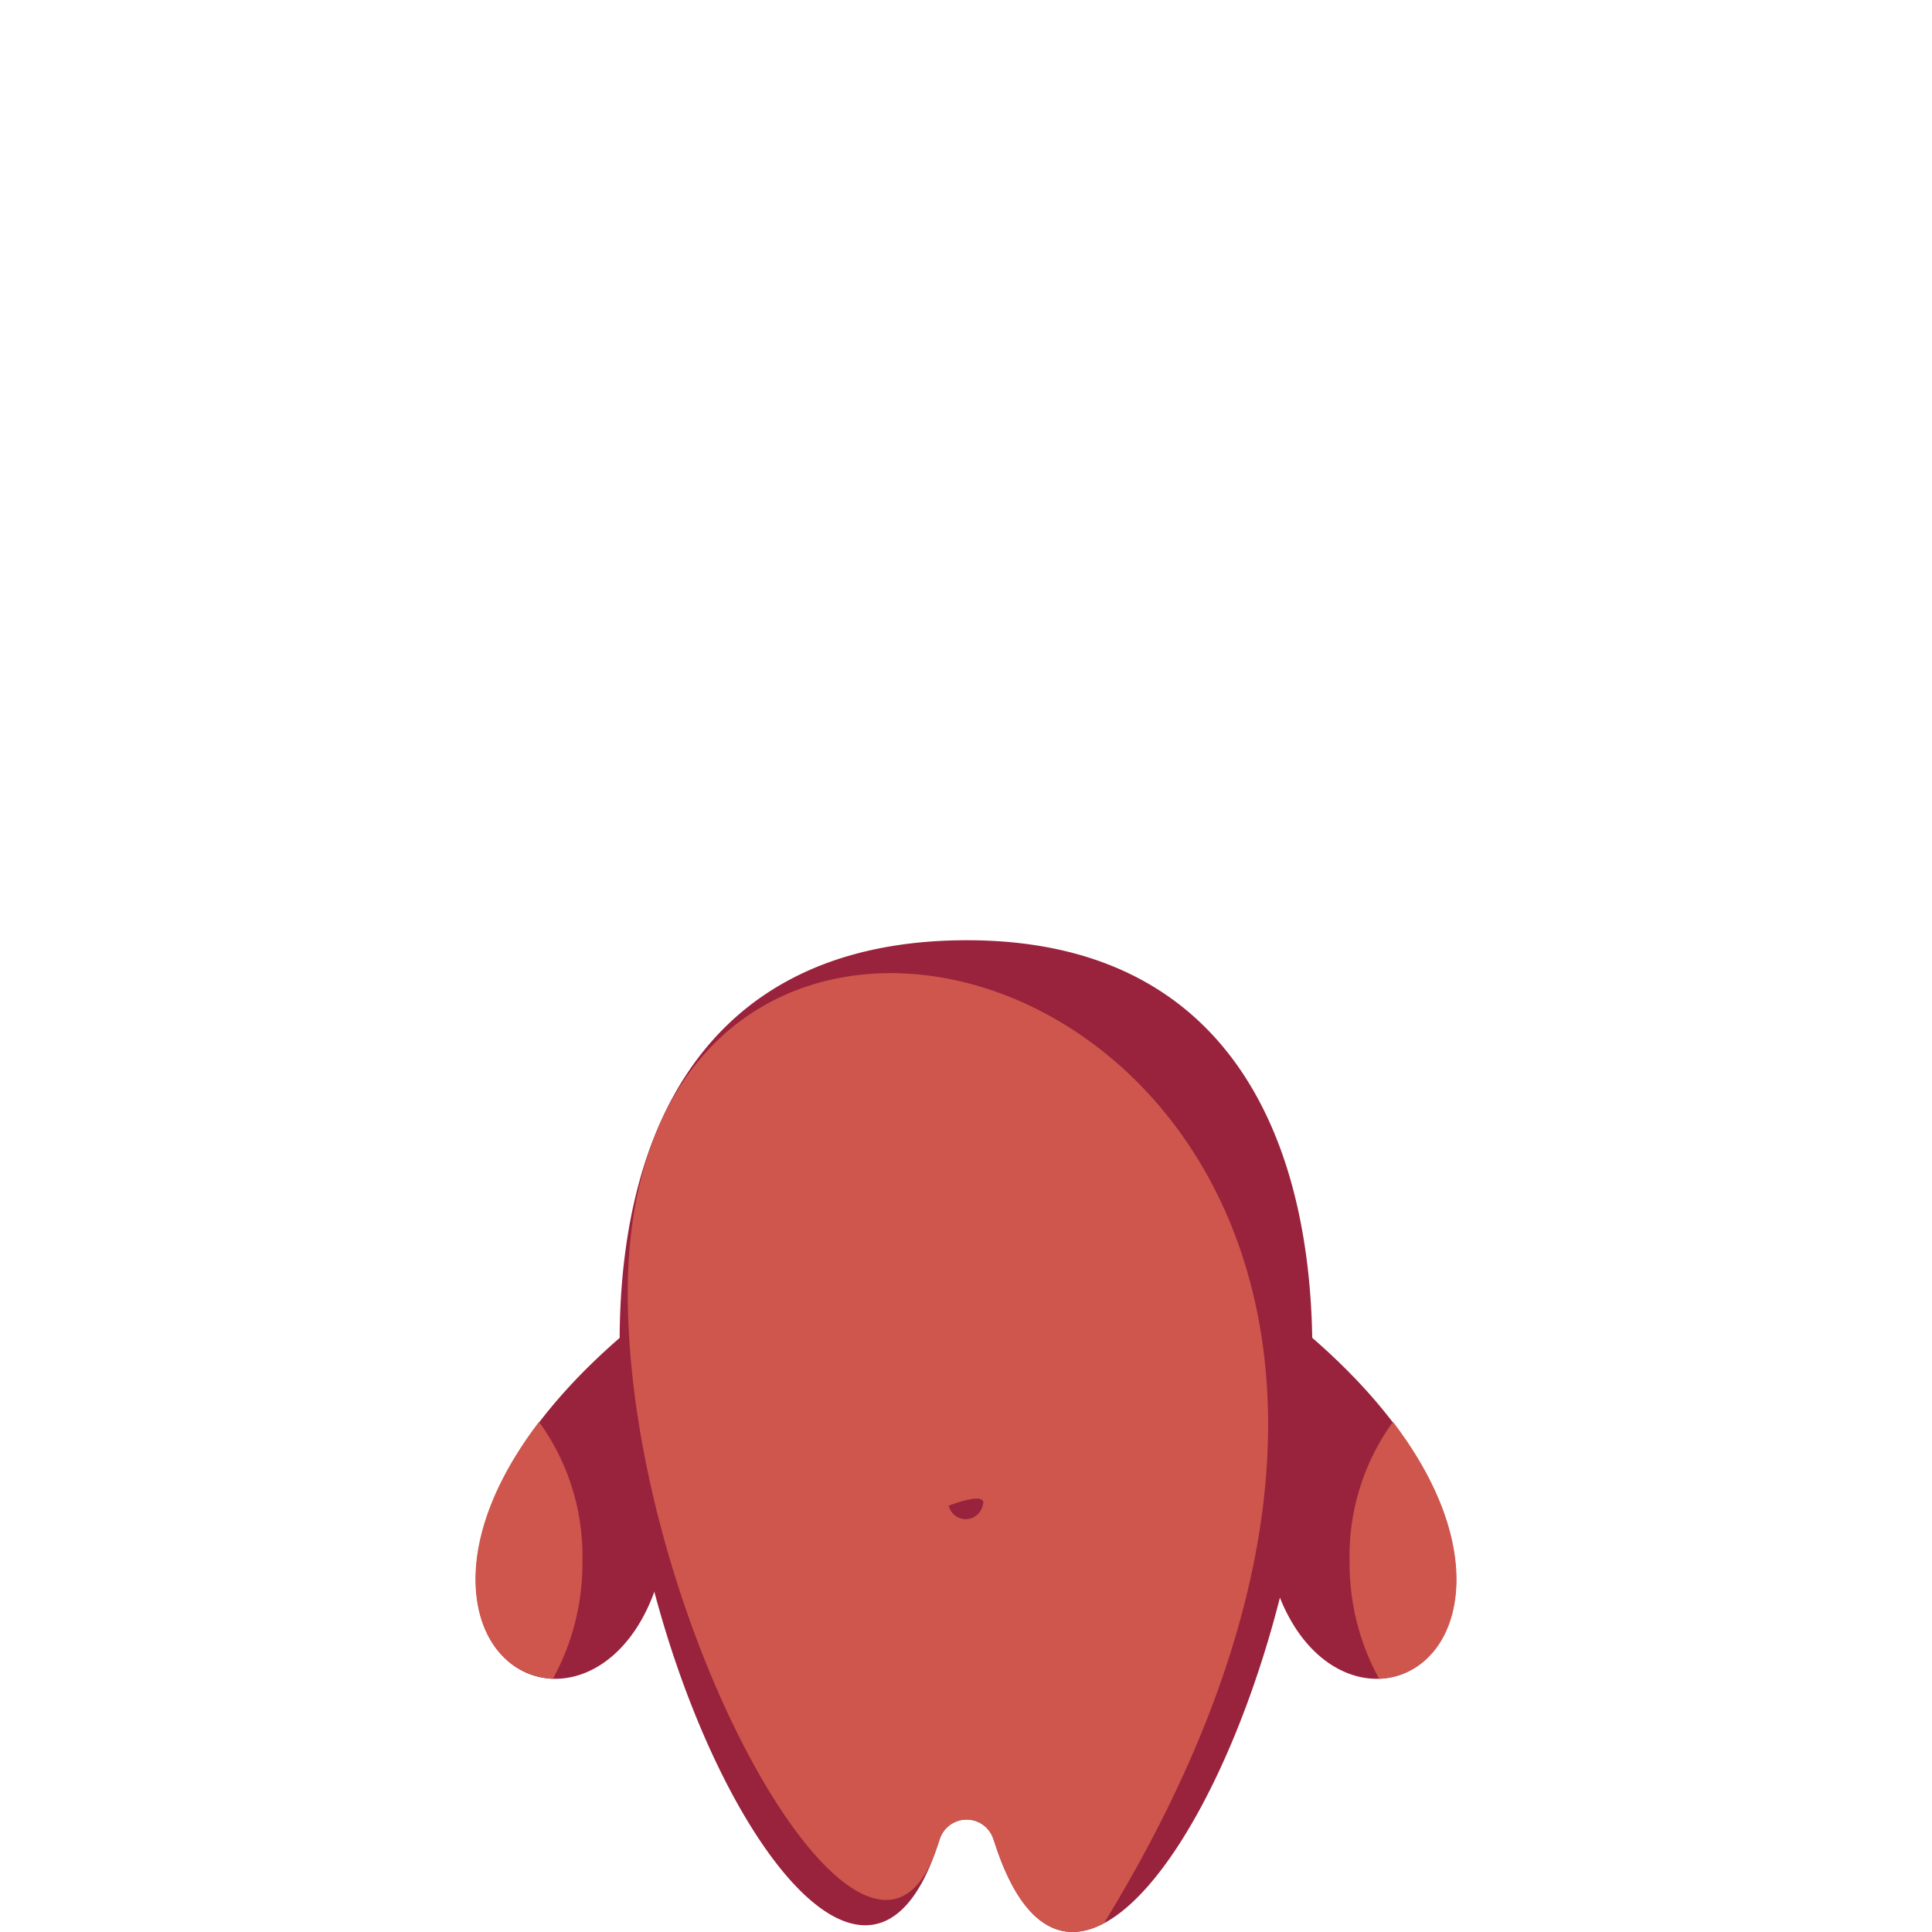 <svg id="Camada_1" data-name="Camada 1" xmlns="http://www.w3.org/2000/svg" viewBox="0 0 150 150"><defs><style>.cls-1{fill:#99223c;}.cls-1,.cls-2{fill-rule:evenodd;}.cls-2{fill:#ce564d;}</style></defs><path class="cls-1" d="M62,101.82h0a6,6,0,0,0-8.14-2.39c-13,9-17.18,17.84-16.9,23.75.45,9.29,11.32,10.18,14.32-1.12,1.24-4.69,2.7-11.3,10.72-20.24Z"/><path class="cls-2" d="M41.83,110.42c-3.72,4.88-5.07,9.32-4.9,12.76.22,4.52,2.91,7,6,7.16a18.62,18.62,0,0,0,2.29-9.17,17.74,17.74,0,0,0-3.35-10.75Z"/><path class="cls-1" d="M88,101.82h0a6,6,0,0,1,8.14-2.39c13,9,17.18,17.84,16.9,23.75-.45,9.29-11.32,10.18-14.32-1.12-1.24-4.69-2.7-11.3-10.72-20.24Z"/><path class="cls-2" d="M108.17,110.42c3.72,4.88,5.06,9.32,4.9,12.76-.22,4.52-2.91,7-6,7.16a18.62,18.62,0,0,1-2.29-9.17,17.74,17.74,0,0,1,3.35-10.75Z"/><path class="cls-1" d="M77.4,143.59l-.28-.83a2.19,2.19,0,0,0-4.15,0l-.28.83C62,174.6,21.85,73,75.08,73c52.55,0,13.61,103.32,2.32,70.59Z"/><path class="cls-2" d="M77.4,143.59l-.28-.83a2.19,2.19,0,0,0-4.15,0l-.28.83c-5.24,15.18-23.59-16.84-23.95-42.51C48.05,51,129,78.57,85.72,149.31c-3.21,1.72-6.24.32-8.32-5.72Z"/><path class="cls-1" d="M73.66,116.9s3.12-1.23,2.63,0A1.35,1.35,0,0,1,73.66,116.9Z"/></svg>